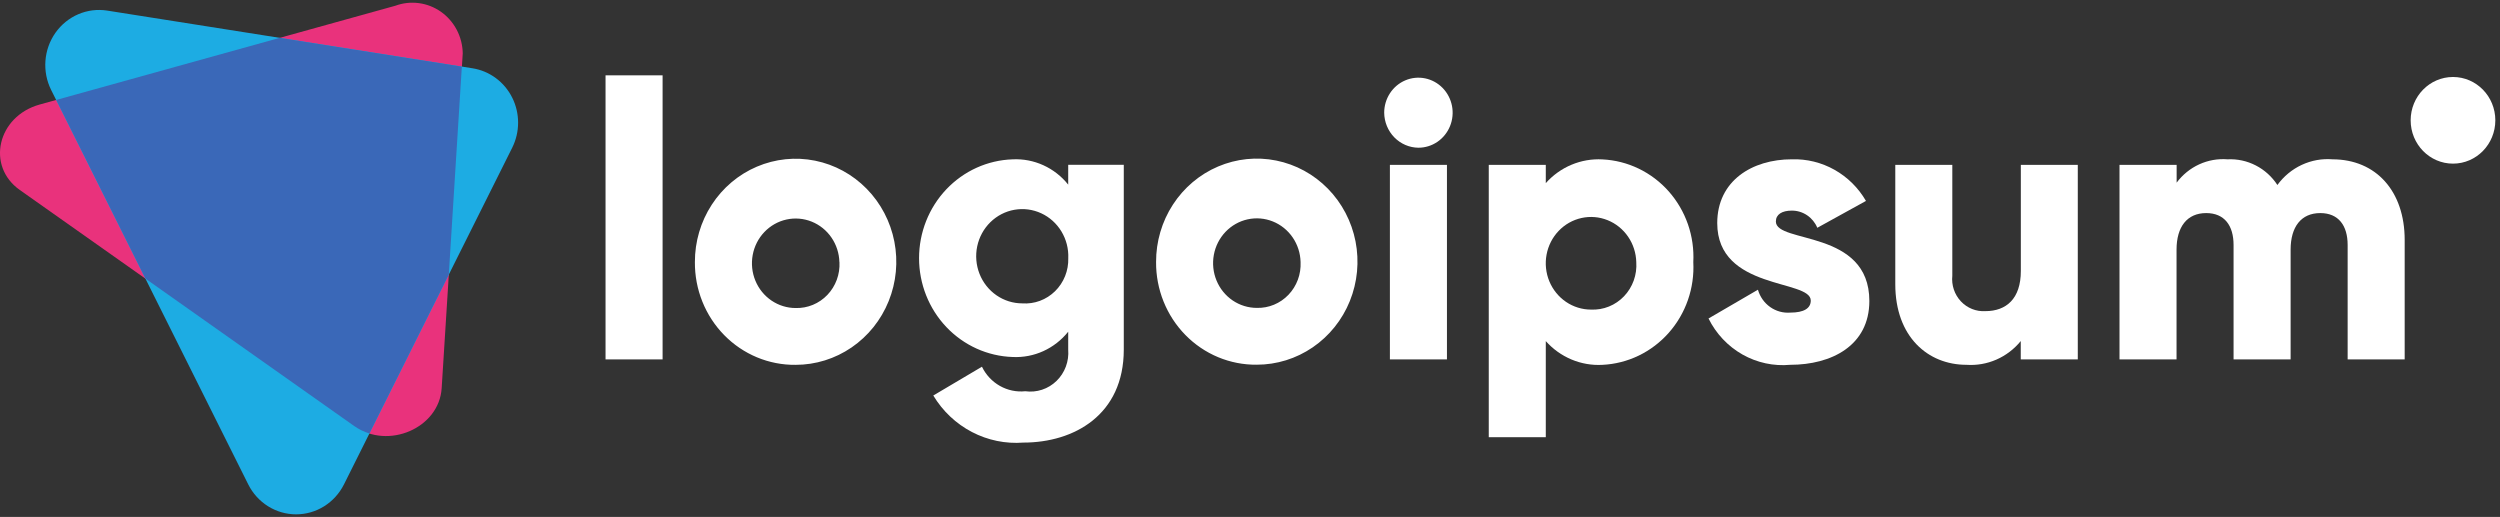<svg width="295" height="61" viewBox="0 0 295 61" fill="none" xmlns="http://www.w3.org/2000/svg">
<rect x="0" y="0" width="295" height="61" fill="#333333" stroke="none"/>
<path d="M41.818 50.287L2.339 22.419C-1.662 19.596 -0.302 13.716 4.687 12.333L46.646 0.679C47.535 0.351 48.488 0.245 49.425 0.369C50.362 0.493 51.257 0.843 52.035 1.392C52.813 1.941 53.452 2.672 53.898 3.524C54.345 4.376 54.587 5.324 54.604 6.291L52.117 45.81C51.822 50.501 45.819 53.111 41.818 50.287Z" fill="#E9327C"/>
<path d="M29.296 57.166L6.038 10.621C5.506 9.556 5.272 8.362 5.362 7.17C5.451 5.978 5.861 4.834 6.545 3.865C7.23 2.895 8.162 2.139 9.241 1.677C10.319 1.216 11.5 1.069 12.655 1.251L55.759 8.058C56.752 8.215 57.693 8.611 58.507 9.213C59.321 9.814 59.984 10.605 60.441 11.52C60.898 12.435 61.136 13.448 61.136 14.476C61.136 15.503 60.897 16.516 60.44 17.431L40.584 57.168C40.05 58.23 39.241 59.121 38.246 59.743C37.25 60.364 36.106 60.693 34.939 60.693C33.773 60.693 32.629 60.364 31.633 59.741C30.638 59.119 29.829 58.228 29.296 57.166V57.166Z" fill="#1DACE3"/>
<path d="M54.498 7.859L33.011 4.465L6.63 11.795L17.16 32.875L41.818 50.287C42.362 50.667 42.961 50.958 43.592 51.149L52.958 32.407L54.498 7.859Z" fill="#3A68B8"/>
<path d="M163.335 13.299C163.335 12.482 163.572 11.683 164.016 11.003C164.459 10.324 165.09 9.794 165.828 9.481C166.566 9.168 167.378 9.087 168.161 9.246C168.944 9.405 169.664 9.799 170.229 10.377C170.793 10.955 171.178 11.691 171.334 12.493C171.49 13.294 171.41 14.125 171.104 14.88C170.798 15.635 170.281 16.281 169.617 16.735C168.953 17.189 168.172 17.431 167.373 17.431C166.306 17.42 165.285 16.981 164.53 16.209C163.775 15.436 163.346 14.391 163.335 13.299V13.299ZM164.008 19.451H170.74V42.407H164.008V19.451Z" fill="white"/>
<path d="M199.81 30.929C199.889 32.447 199.673 33.965 199.176 35.397C198.678 36.828 197.91 38.145 196.913 39.272C195.917 40.398 194.713 41.312 193.37 41.961C192.027 42.61 190.572 42.98 189.089 43.051C187.841 43.121 186.594 42.906 185.438 42.421C184.282 41.937 183.245 41.195 182.403 40.25V51.591H175.674V19.451H182.403V21.609C183.245 20.664 184.282 19.923 185.438 19.439C186.594 18.955 187.841 18.74 189.089 18.809C190.572 18.88 192.027 19.251 193.37 19.899C194.712 20.547 195.917 21.461 196.913 22.587C197.909 23.714 198.678 25.031 199.176 26.462C199.673 27.894 199.889 29.412 199.81 30.929ZM193.081 30.929C193.054 29.855 192.719 28.812 192.116 27.931C191.513 27.05 190.67 26.371 189.692 25.979C188.714 25.586 187.644 25.497 186.617 25.724C185.59 25.95 184.651 26.481 183.918 27.251C183.184 28.021 182.689 28.995 182.494 30.051C182.298 31.108 182.412 32.2 182.82 33.19C183.229 34.181 183.913 35.026 184.789 35.621C185.664 36.215 186.691 36.532 187.742 36.532C188.464 36.565 189.184 36.442 189.855 36.17C190.527 35.899 191.135 35.485 191.639 34.956C192.143 34.426 192.532 33.794 192.781 33.1C193.029 32.406 193.132 31.666 193.081 30.929V30.929Z" fill="white"/>
<path d="M220.583 35.517C220.583 40.797 216.096 43.047 211.25 43.047C209.292 43.228 207.327 42.804 205.607 41.83C203.888 40.855 202.493 39.376 201.605 37.581L207.436 34.186C207.673 35.015 208.181 35.736 208.876 36.228C209.57 36.719 210.408 36.953 211.25 36.888C212.865 36.888 213.671 36.381 213.671 35.465C213.671 32.938 202.634 34.271 202.634 26.326C202.634 21.323 206.761 18.798 211.437 18.798C213.191 18.742 214.928 19.168 216.466 20.032C218.005 20.895 219.289 22.166 220.185 23.71L214.443 26.878C214.192 26.276 213.773 25.762 213.238 25.402C212.704 25.041 212.077 24.85 211.437 24.852C210.271 24.852 209.553 25.302 209.553 26.137C209.547 28.772 220.583 27.027 220.583 35.517Z" fill="white"/>
<path d="M245.179 19.451V42.407H238.449V40.245C237.672 41.197 236.685 41.948 235.57 42.435C234.454 42.922 233.242 43.131 232.032 43.047C227.501 43.047 223.644 39.741 223.644 33.541V19.451H230.373V32.537C230.316 33.084 230.377 33.637 230.551 34.158C230.724 34.679 231.007 35.154 231.378 35.552C231.75 35.95 232.202 36.26 232.702 36.46C233.203 36.661 233.74 36.748 234.277 36.714C236.744 36.714 238.458 35.246 238.458 31.985V19.451H245.179Z" fill="white"/>
<path d="M283.752 28.31V42.407H277.022V28.909C277.022 26.614 275.944 25.143 273.792 25.143C271.547 25.143 270.293 26.751 270.293 29.46V42.407H263.561V28.909C263.561 26.614 262.485 25.143 260.331 25.143C258.088 25.143 256.832 26.751 256.832 29.46V42.407H250.102V19.451H256.843V21.554C257.54 20.617 258.456 19.875 259.506 19.393C260.556 18.912 261.708 18.708 262.855 18.8C264.007 18.742 265.154 18.991 266.184 19.522C267.214 20.052 268.092 20.847 268.733 21.829C269.479 20.802 270.467 19.985 271.605 19.456C272.743 18.926 273.994 18.7 275.24 18.8C280.389 18.809 283.752 22.572 283.752 28.31Z" fill="white"/>
<path d="M289.454 19.309C292.213 19.309 294.449 17.02 294.449 14.197C294.449 11.374 292.213 9.085 289.454 9.085C286.695 9.085 284.458 11.374 284.458 14.197C284.458 17.02 286.695 19.309 289.454 19.309Z" fill="white"/>
<path d="M71.454 8.892H78.186V42.407H71.454V8.892ZM81.997 30.929C81.99 28.522 82.681 26.168 83.982 24.163C85.283 22.158 87.136 20.593 89.307 19.667C91.478 18.741 93.869 18.494 96.176 18.959C98.484 19.424 100.605 20.579 102.27 22.279C103.936 23.978 105.072 26.144 105.533 28.504C105.995 30.864 105.762 33.311 104.863 35.535C103.965 37.76 102.442 39.661 100.487 40.999C98.532 42.337 96.233 43.051 93.881 43.051C92.319 43.068 90.769 42.767 89.322 42.164C87.875 41.561 86.56 40.67 85.454 39.541C84.348 38.413 83.472 37.07 82.879 35.591C82.285 34.112 81.986 32.528 81.997 30.929V30.929ZM99.048 30.929C99.022 29.891 98.697 28.884 98.114 28.034C97.531 27.183 96.716 26.528 95.771 26.149C94.826 25.771 93.793 25.685 92.801 25.904C91.809 26.123 90.902 26.637 90.194 27.381C89.485 28.124 89.007 29.065 88.819 30.086C88.63 31.106 88.74 32.161 89.134 33.118C89.528 34.075 90.189 34.891 91.035 35.466C91.88 36.04 92.873 36.347 93.888 36.347C94.582 36.367 95.274 36.24 95.918 35.973C96.563 35.706 97.146 35.306 97.632 34.797C98.118 34.288 98.495 33.681 98.74 33.016C98.986 32.35 99.093 31.639 99.057 30.929H99.048ZM132.606 19.444V41.254C132.606 48.967 126.728 52.225 120.762 52.225C118.662 52.388 116.559 51.955 114.683 50.975C112.807 49.995 111.231 48.506 110.128 46.67L115.87 43.272C116.333 44.23 117.071 45.02 117.986 45.537C118.9 46.054 119.947 46.274 120.986 46.166C121.649 46.258 122.325 46.197 122.962 45.987C123.599 45.777 124.182 45.423 124.668 44.952C125.154 44.481 125.53 43.904 125.769 43.264C126.008 42.623 126.103 41.937 126.048 41.254V39.142C125.259 40.128 124.256 40.912 123.118 41.43C121.981 41.948 120.74 42.186 119.496 42.126C116.535 42.031 113.726 40.761 111.664 38.585C109.602 36.408 108.449 33.496 108.449 30.464C108.449 27.432 109.602 24.52 111.664 22.343C113.726 20.166 116.535 18.897 119.496 18.802C120.74 18.741 121.981 18.98 123.118 19.498C124.256 20.016 125.259 20.8 126.048 21.786V19.444H132.606ZM126.056 30.463C126.101 29.354 125.82 28.257 125.25 27.313C124.68 26.369 123.848 25.62 122.859 25.165C121.87 24.709 120.771 24.566 119.702 24.754C118.634 24.942 117.645 25.454 116.862 26.222C116.08 26.99 115.54 27.98 115.311 29.065C115.083 30.15 115.178 31.28 115.582 32.31C115.986 33.339 116.682 34.222 117.581 34.843C118.479 35.465 119.539 35.797 120.623 35.798C121.33 35.849 122.04 35.747 122.706 35.501C123.373 35.254 123.982 34.867 124.493 34.366C125.005 33.864 125.409 33.258 125.678 32.587C125.947 31.916 126.076 31.195 126.056 30.47V30.463ZM136.417 30.913C136.41 28.506 137.1 26.152 138.402 24.147C139.703 22.142 141.556 20.578 143.727 19.651C145.898 18.725 148.288 18.479 150.596 18.944C152.903 19.409 155.024 20.564 156.69 22.263C158.356 23.962 159.491 26.129 159.953 28.488C160.414 30.848 160.181 33.295 159.283 35.52C158.385 37.744 156.861 39.645 154.906 40.983C152.951 42.321 150.652 43.035 148.3 43.035C146.74 43.052 145.191 42.751 143.745 42.15C142.3 41.548 140.985 40.658 139.879 39.531C138.773 38.404 137.897 37.063 137.303 35.586C136.708 34.109 136.407 32.526 136.417 30.929V30.913ZM153.468 30.913C153.442 29.874 153.117 28.866 152.534 28.016C151.951 27.165 151.136 26.509 150.19 26.13C149.245 25.75 148.211 25.665 147.218 25.884C146.226 26.103 145.318 26.617 144.609 27.361C143.901 28.105 143.422 29.047 143.234 30.068C143.045 31.089 143.155 32.144 143.55 33.102C143.944 34.059 144.606 34.876 145.452 35.451C146.299 36.025 147.292 36.331 148.307 36.331C149 36.35 149.689 36.222 150.331 35.956C150.974 35.69 151.555 35.29 152.04 34.783C152.524 34.276 152.901 33.672 153.147 33.009C153.393 32.345 153.502 31.637 153.468 30.929V30.913Z" fill="white"/>
</svg>
